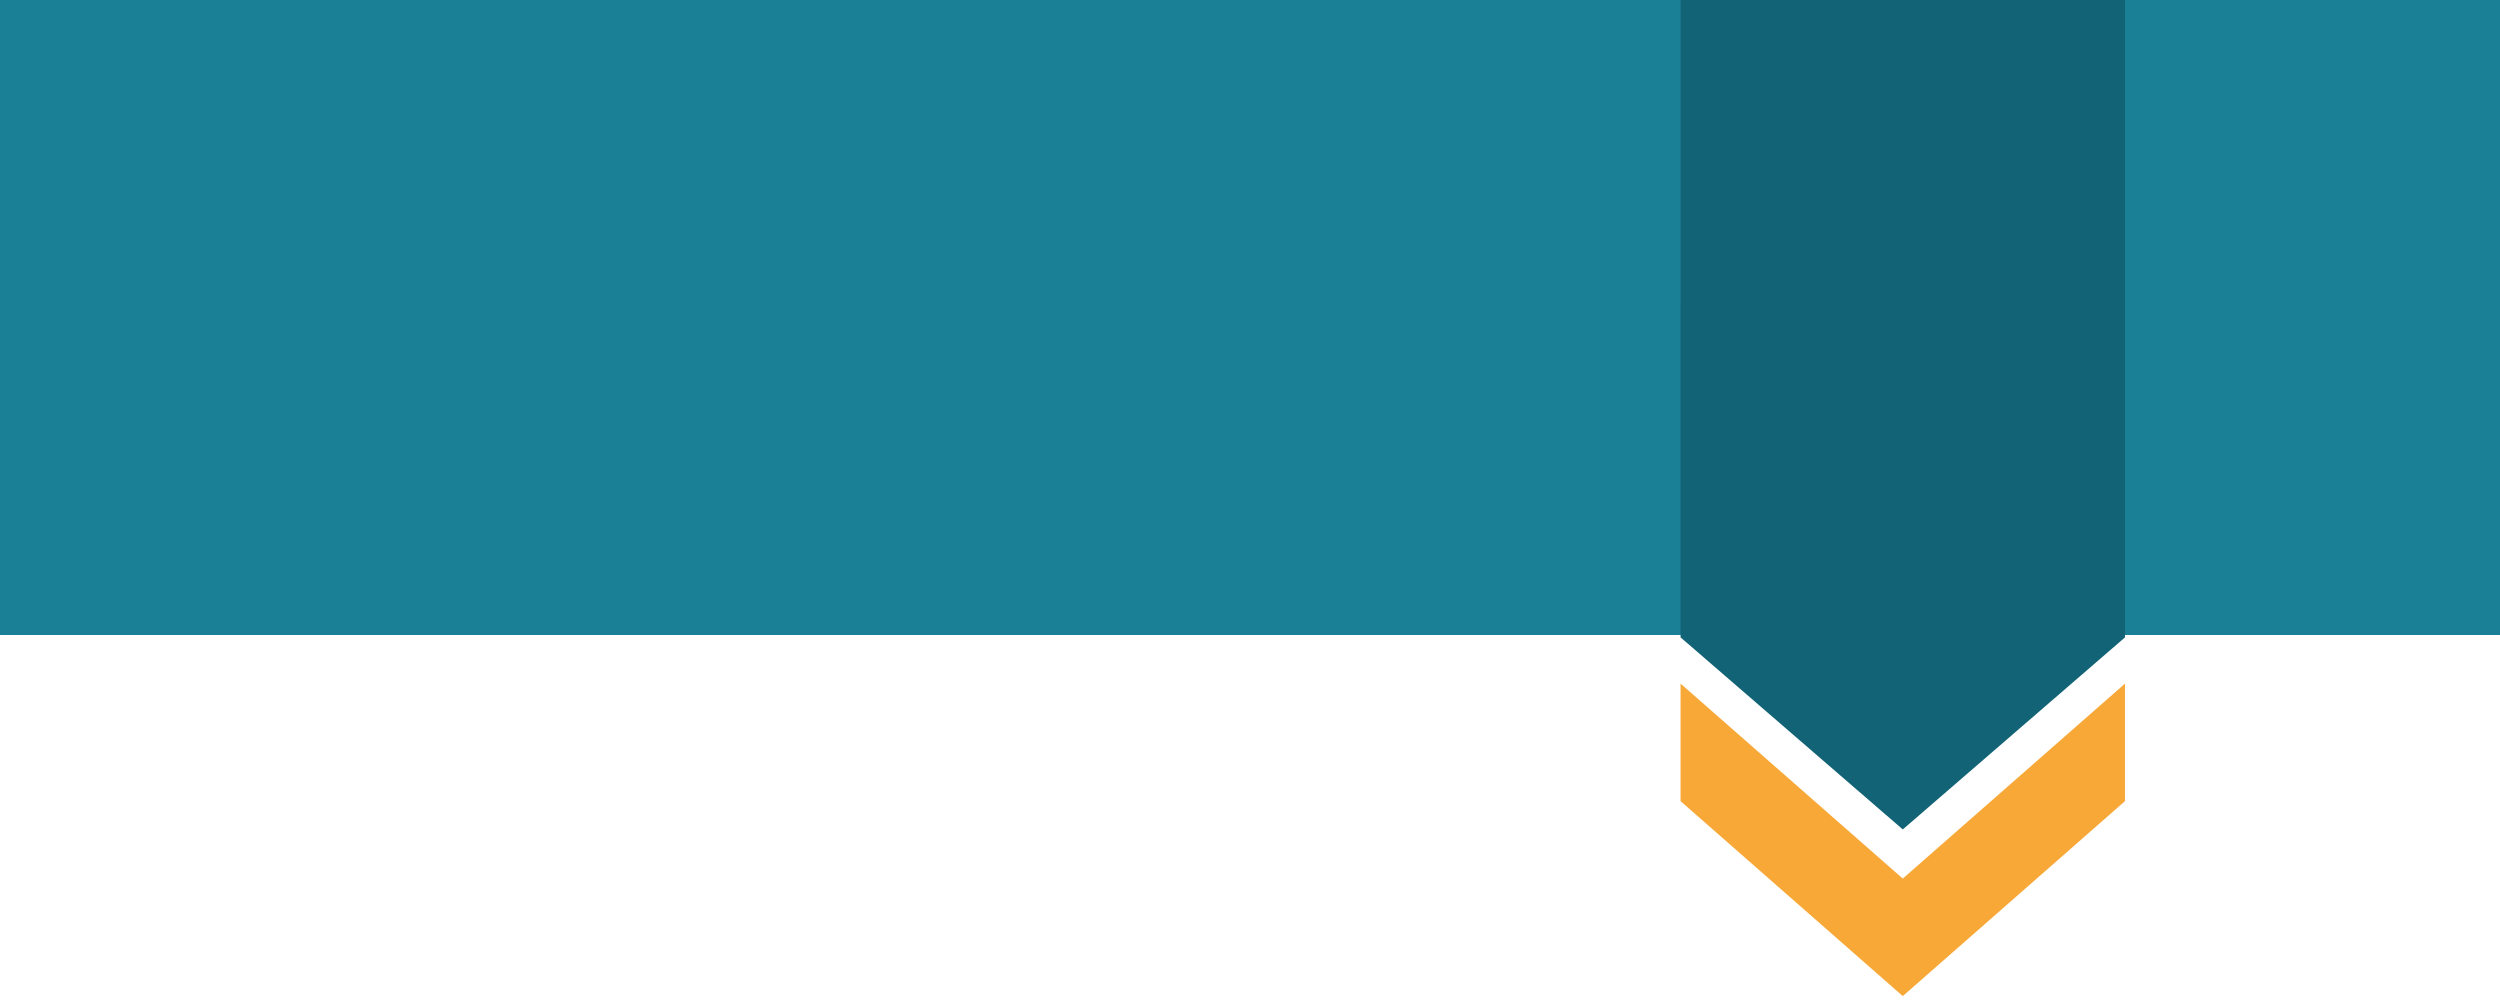 <svg width="360" height="144" viewBox="0 0 360 144" fill="none" xmlns="http://www.w3.org/2000/svg">
<g clip-path="url(#clip0)">
<path d="M363 -1.561H-27V91.439H363V-1.561Z" fill="#1A8096"/>
<path fill-rule="evenodd" clip-rule="evenodd" d="M305.999 91.781L306 -3.561H242.001L242 91.781H305.999ZM242 91.781L274 119.439L306 91.781H242Z" fill="#116375"/>
<path d="M306 98.439V115.362L274 143.439L242 115.362V98.439L274 126.516L306 98.439Z" fill="#F7A837"/>
</g>
<defs>
<clipPath id="clip0">
<rect width="360" height="144" fill="white"/>
</clipPath>
</defs>
</svg>

